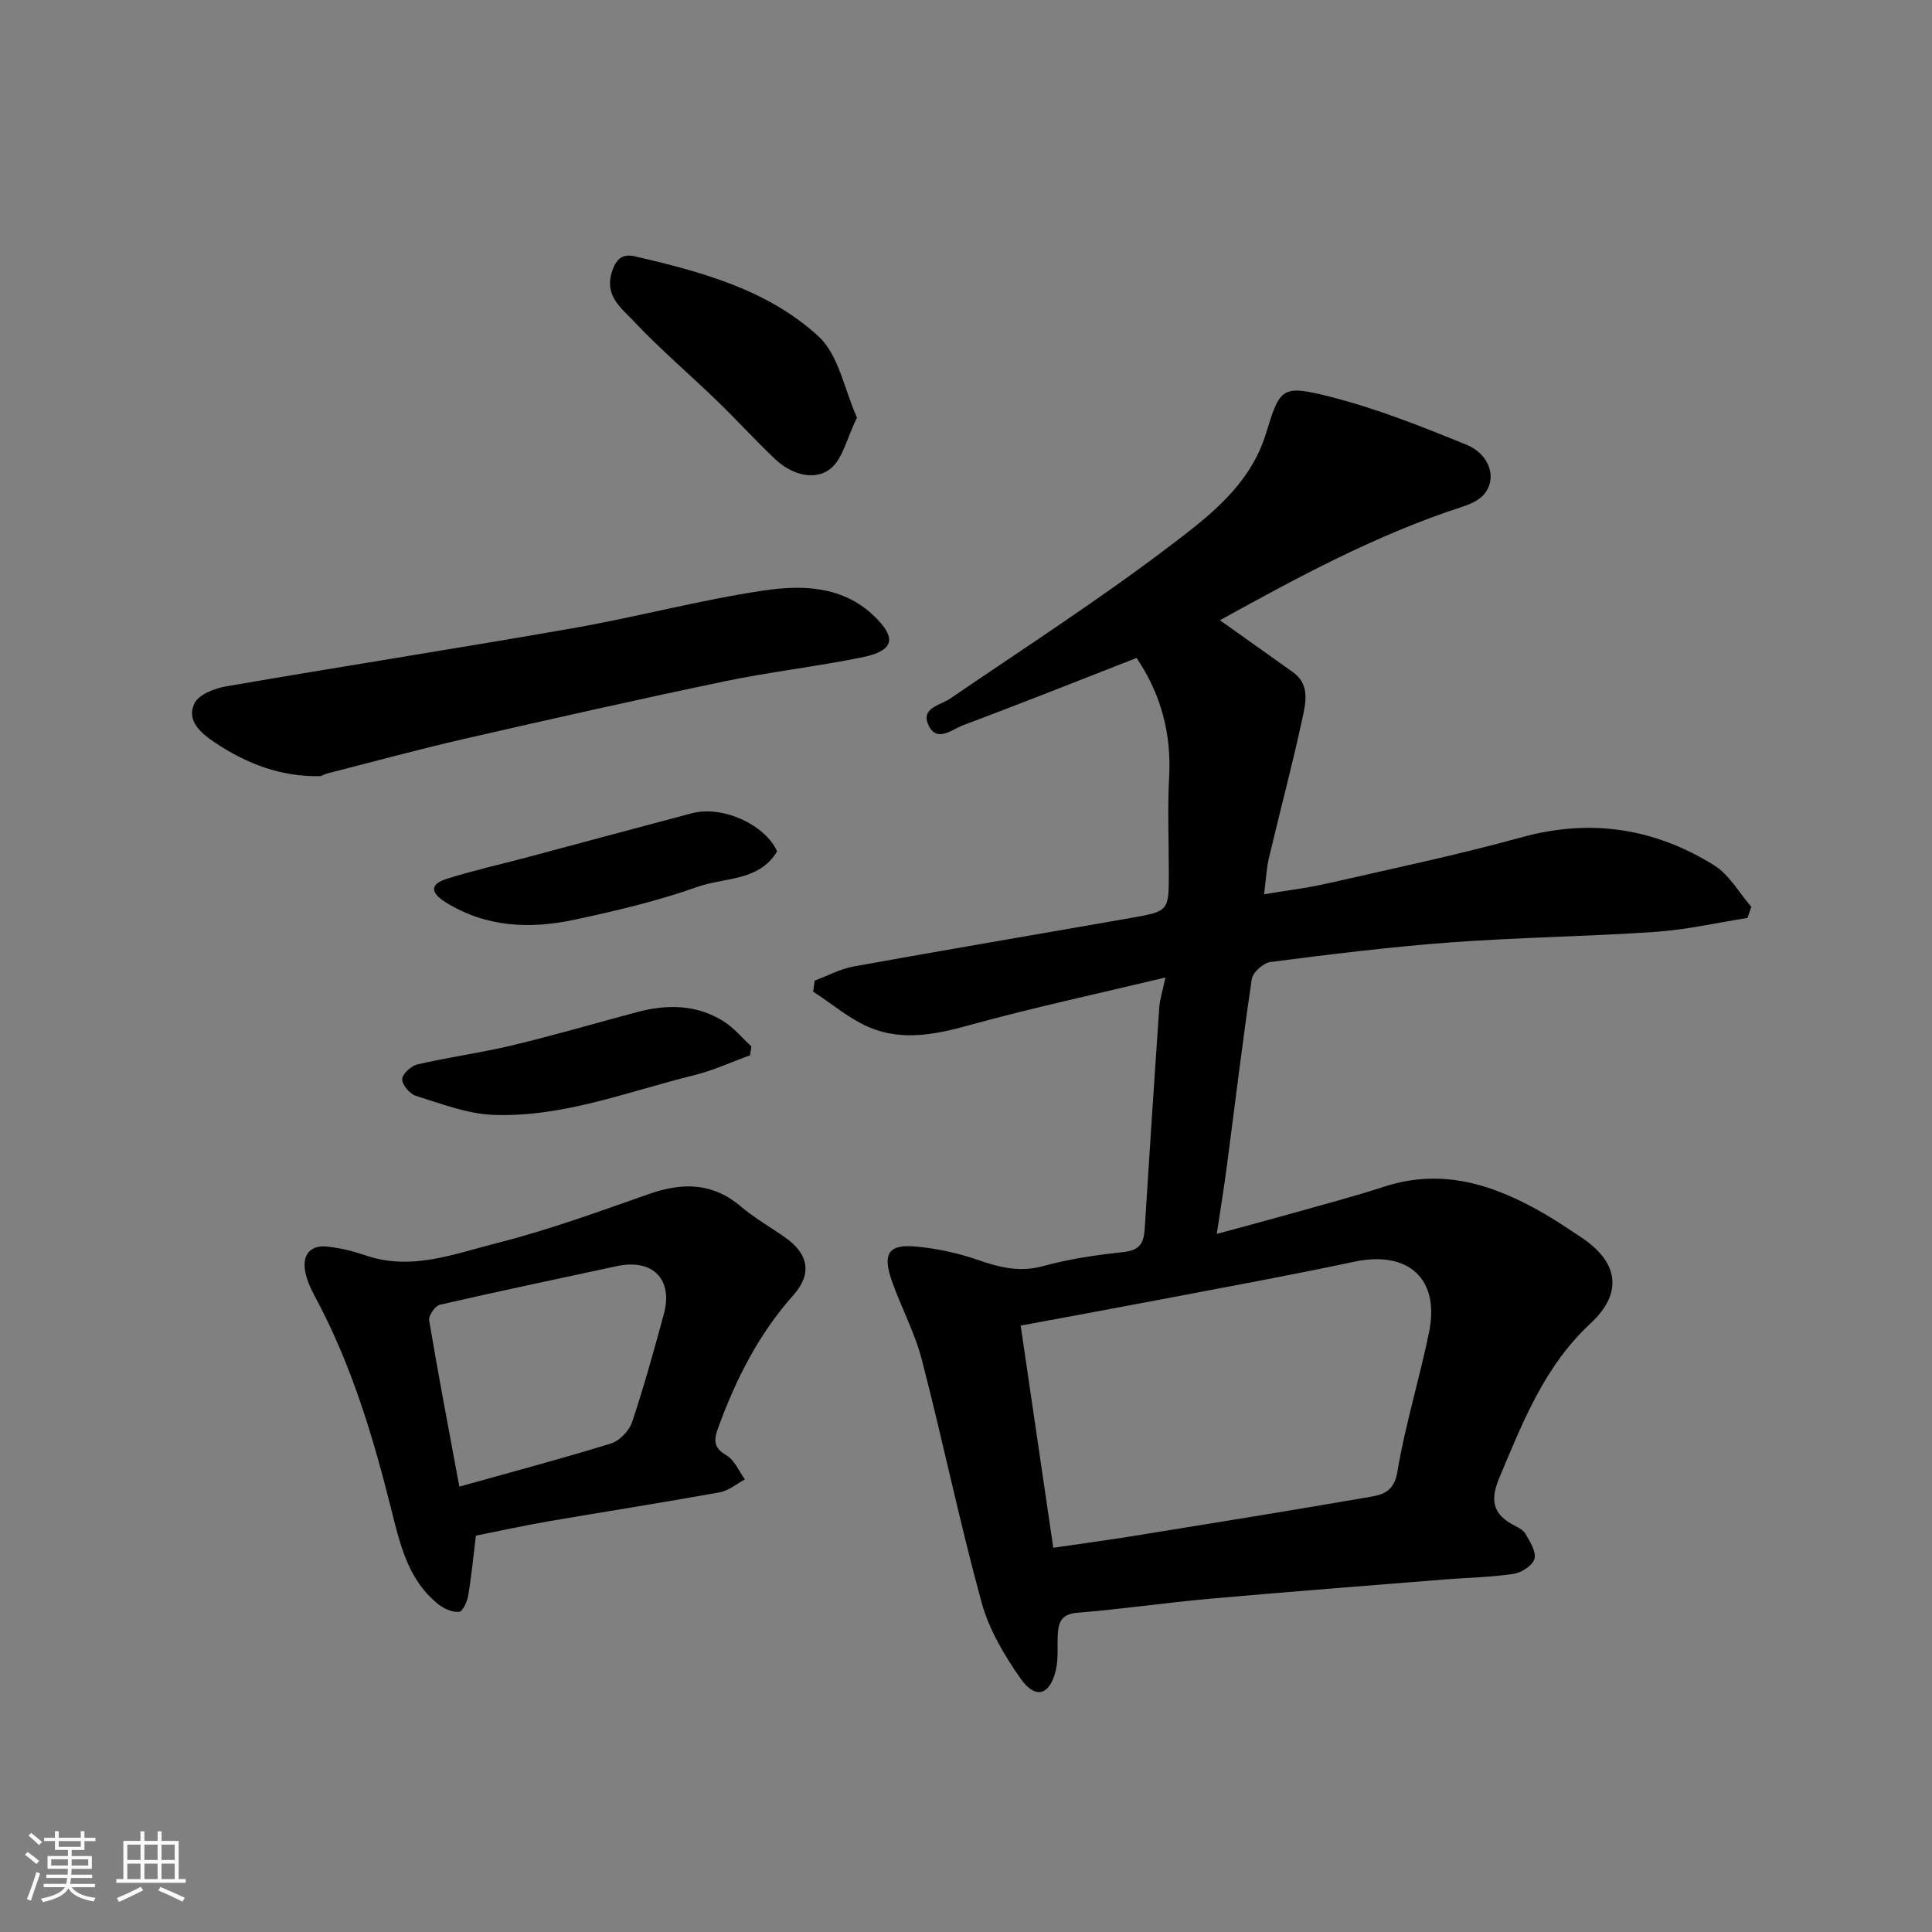 <svg enable-background="new 0 0 400 400" viewBox="0 0 400 400" xmlns="http://www.w3.org/2000/svg"><rect x="0" y="0" width="400" height="400" fill="#808080" stroke="none"/><path d="m5.17 384 .55-.58c.85.61 1.65 1.24 2.4 1.87l-.59.64c-.83-.73-1.62-1.38-2.36-1.93m1.22 9.53-.82-.34c.71-1.76 1.37-3.64 1.98-5.63.24.13.5.25.76.36-.6 1.67-1.24 3.54-1.92 5.61m-.5-13.5.57-.54c.56.44 1.31 1.06 2.26 1.87l-.64.64c-.68-.66-1.41-1.32-2.19-1.97m3.25.46h2.24v-1.36h.77v1.36h4.57v-1.36h.76v1.36h2.28v.69h-2.28v1.84h-2.64v1.26h4.18v2.64h-4.21c0 .45-.02.86-.05 1.21h4.32v.69h-4.38c-.04.34-.1.75-.19 1.22h5.15v.69h-4.82c.87 1.19 2.51 1.92 4.93 2.19-.17.31-.3.57-.37.76-2.77-.49-4.52-1.41-5.26-2.76-.56 1.26-2.3 2.23-5.24 2.9-.12-.24-.26-.48-.43-.72 2.73-.55 4.38-1.34 4.96-2.38h-4.38v-.69h4.65c.1-.38.17-.79.21-1.22h-4.32v-.69h4.4c.03-.34.05-.75.05-1.21h-4.2v-2.64h4.23v-1.26h-2.69v-1.84h-2.24zm1.46 4.46v1.29h3.45c.01-.4.02-.57.01-.53v-.32-.45h-3.46zm1.55-2.59h4.57v-1.19h-4.57zm6.11 2.59h-3.42v.77c-.01.19-.01.37-.02.53h3.44z" fill="#fafafa"/><path d="m32.63 379.16h.82v1.98h3.54v7.89h1.46v.78h-14.37v-.78h1.46v-7.89h3.54v-1.98h.82v1.98h2.73zm-3.49 11.48.5.73c-1.61.82-3.28 1.63-5 2.41-.13-.27-.28-.55-.44-.82 1.75-.72 3.4-1.49 4.94-2.32m-2.78-5.55h2.73v-3.18h-2.73zm0 3.95h2.73v-3.2h-2.73zm3.54-3.95h2.73v-3.18h-2.73zm0 3.95h2.73v-3.2h-2.73zm7.89 4.68c-1.84-.92-3.51-1.7-5.02-2.32l.45-.73c1.89.8 3.57 1.55 5.04 2.23zm-1.62-11.81h-2.73v3.18h2.73zm-2.73 7.13h2.73v-3.2h-2.73z" fill="#fafafa"/><g fill="#000001"><path d="m241.29 202.38c-14.22 3.41-27.55 6.26-40.66 9.89-6.9 1.91-13.7 3.25-20.35.55-4.28-1.74-7.97-4.95-11.92-7.51.1-.76.21-1.52.31-2.28 2.69-1 5.31-2.44 8.09-2.94 19.11-3.45 38.25-6.68 57.37-10.04 7.87-1.38 7.86-1.45 7.86-9.24.01-6.67-.29-13.35.07-19.99.49-9.04-1.74-17.18-6.74-24.6-11.94 4.66-23.86 9.42-35.88 13.91-2.24.84-5.44 3.67-7.16.11-1.78-3.68 2.35-4.17 4.53-5.66 15.09-10.32 30.48-20.23 45.03-31.27 8.23-6.25 16.94-12.72 20.27-23.56 2.93-9.55 3.22-10.16 13.47-7.56 9.55 2.43 18.83 6.14 27.99 9.87 5.06 2.06 6.48 7.27 3.51 10.47-1.09 1.17-2.83 1.91-4.41 2.42-17.9 5.82-34.3 14.75-50.1 23.46 5.05 3.6 10.07 7.18 15.1 10.74 3.42 2.41 2.74 6.03 2.08 9.1-2.11 9.86-4.73 19.61-7.04 29.43-.52 2.18-.61 4.47-.99 7.47 4.78-.8 8.92-1.29 12.96-2.21 13.49-3.08 27.04-5.92 40.37-9.59 14.31-3.94 27.54-1.87 39.87 5.82 3.13 1.95 5.14 5.68 7.67 8.59-.26.76-.53 1.52-.79 2.29-6.33.99-12.62 2.44-18.99 2.88-14.18.97-28.42 1.14-42.59 2.19-12.43.92-24.81 2.47-37.18 4.05-1.47.19-3.66 2.14-3.87 3.53-1.93 12.95-3.48 25.96-5.19 38.94-.55 4.2-1.24 8.37-2.06 13.83 5.48-1.49 10.5-2.82 15.5-4.23 6.42-1.81 12.88-3.51 19.22-5.57 12.09-3.92 22.81-.34 33.15 5.65 2.54 1.47 4.96 3.14 7.41 4.74 7.84 5.11 8.99 11.55 2.09 17.95-9.54 8.86-13.98 20.36-18.83 31.85-1.83 4.34-1.64 7.34 2.58 9.71.99.56 2.24 1.06 2.76 1.94.95 1.62 2.29 3.73 1.9 5.22-.36 1.37-2.69 2.88-4.33 3.12-4.71.71-9.51.78-14.28 1.16-16.24 1.31-32.48 2.55-48.7 4-9.14.82-18.24 2.16-27.39 2.9-3.18.26-3.84 1.89-3.99 4.39-.15 2.48.15 5.06-.4 7.44-1.21 5.22-4.2 6.18-7.25 1.87-3.41-4.83-6.6-10.24-8.14-15.87-4.55-16.62-8.04-33.53-12.36-50.22-1.46-5.63-4.32-10.88-6.24-16.4-1.97-5.67-.61-7.59 5.21-7.02 4.18.41 8.41 1.3 12.38 2.67 4.56 1.58 8.81 2.73 13.77 1.36 5.47-1.51 11.18-2.31 16.84-2.94 3.3-.37 4.01-2.05 4.18-4.82.96-15.3 1.97-30.6 3.02-45.9.12-1.59.65-3.14 1.27-6.09zm-23.22 118.07c6.02-.88 11.35-1.59 16.65-2.45 16.41-2.66 32.83-5.29 49.21-8.14 2.55-.44 4.73-1.23 5.38-5.12 1.62-9.75 4.6-19.27 6.57-28.98 2.25-11.06-4.37-16.9-15.47-14.54-13.21 2.81-26.5 5.23-39.77 7.76-9.53 1.82-19.08 3.56-29.32 5.47 2.25 15.38 4.43 30.22 6.75 46z"/><path d="m98.53 317.93c-.57 4.59-.93 8.51-1.59 12.38-.22 1.27-1.12 3.33-1.87 3.4-1.38.14-3.12-.62-4.28-1.54-6.2-4.9-7.91-12.19-9.69-19.31-3.83-15.36-8.35-30.45-15.92-44.47-.92-1.7-1.75-3.57-2.04-5.46-.5-3.29 1.27-5.18 4.57-4.84 2.72.28 5.44.96 8.03 1.84 9.44 3.23 18.34-.34 27.12-2.56 10.67-2.69 21.08-6.51 31.49-10.16 6.93-2.43 13.16-2.4 19.05 2.59 2.84 2.41 6.15 4.28 9.21 6.44 4.81 3.4 5.57 7.51 1.63 11.93-7.19 8.07-11.91 17.44-15.57 27.49-.94 2.57-.92 4.09 1.75 5.66 1.67.98 2.56 3.27 3.8 4.98-1.73.92-3.38 2.34-5.22 2.67-11.86 2.14-23.78 4-35.66 6.04-4.97.87-9.91 1.95-14.81 2.92zm-3.43-10.14c10.82-3.03 21.17-5.77 31.39-8.93 1.78-.55 3.76-2.62 4.37-4.41 2.47-7.37 4.54-14.88 6.58-22.38 1.97-7.25-2.33-11.53-9.74-9.93-12.22 2.64-24.46 5.19-36.65 8-.97.22-2.37 2.26-2.2 3.23 1.91 11.37 4.08 22.7 6.25 34.42z"/><path d="m66.4 160.69c-8.14.22-15.39-2.57-22-7.02-2.74-1.84-5.9-4.45-4.13-8.06.9-1.84 4.18-3.1 6.58-3.51 23.96-4.14 48-7.87 71.95-12.07 13.15-2.31 26.11-5.8 39.31-7.77 7.9-1.18 16.29-.98 22.76 5.19 4.92 4.69 4.24 7.3-2.42 8.65-9.42 1.91-19.01 3-28.42 4.96-18 3.76-35.95 7.8-53.88 11.91-9.51 2.18-18.93 4.75-28.38 7.16-.47.12-.92.37-1.37.56z"/><path d="m177.43 86.47c-2.14 4.28-3 8.83-5.73 10.76-3.34 2.37-7.98.89-11.2-2.16-4.15-3.93-8-8.18-12.12-12.15-5.7-5.51-11.77-10.67-17.19-16.44-2.53-2.7-6.21-5.26-4.42-10.45.99-2.85 2.5-3.46 4.69-2.95 13.7 3.16 27.48 6.89 37.99 16.55 4.2 3.85 5.35 10.99 7.98 16.84z"/><path d="m155.3 218.48c-3.87 1.4-7.65 3.16-11.63 4.14-13.74 3.39-27.17 8.75-41.58 8.2-5.38-.21-10.73-2.31-15.97-3.93-1.26-.39-2.87-2.27-2.85-3.45.01-1.07 1.86-2.77 3.16-3.07 6.49-1.5 13.13-2.39 19.61-3.94 8.68-2.08 17.25-4.59 25.87-6.89 6.15-1.64 12.22-1.59 17.77 1.83 2.21 1.36 3.94 3.49 5.89 5.27-.1.62-.18 1.23-.27 1.84z"/><path d="m160.9 176.26c-3.75 6.25-10.87 5.36-16.48 7.35-8.23 2.92-16.82 4.96-25.38 6.79-9.22 1.98-18.35 1.64-26.74-3.57-2.99-1.86-3.55-3.7.2-4.88 5.39-1.7 10.92-2.94 16.39-4.39 11.45-3.06 22.88-6.15 34.34-9.18 6.32-1.68 15.14 2.3 17.67 7.88z"/></g></svg>